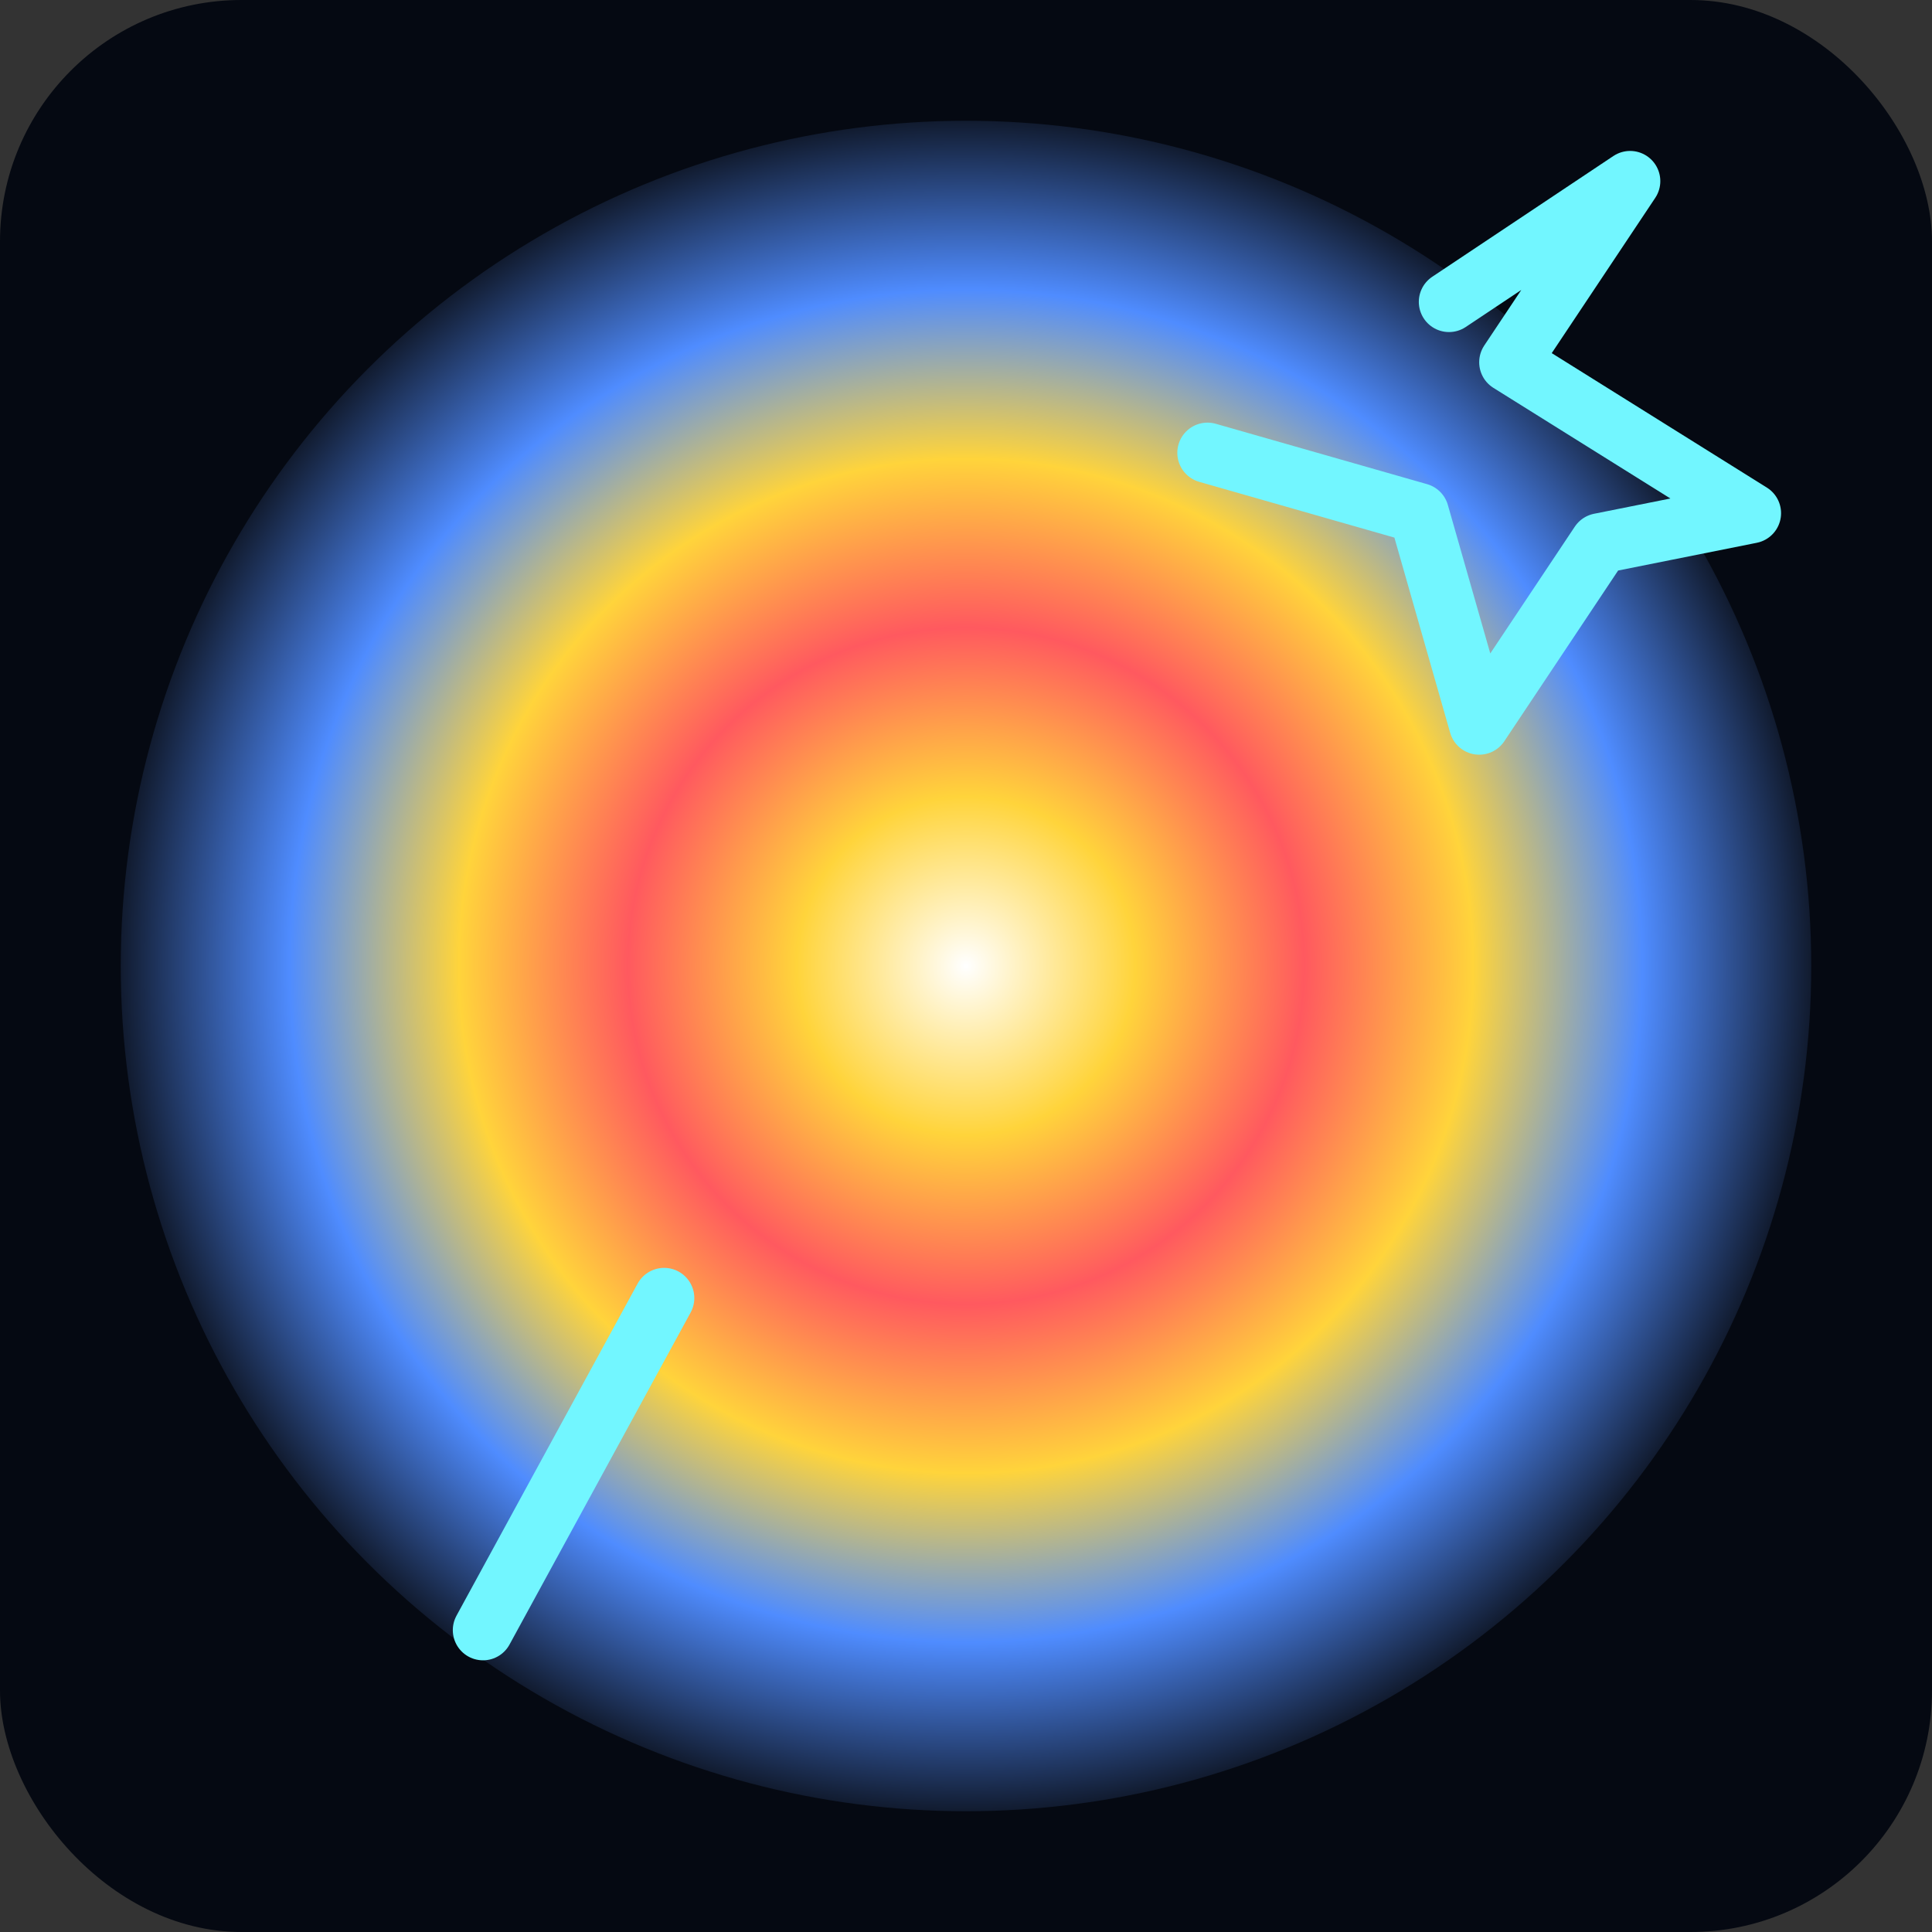<svg xmlns="http://www.w3.org/2000/svg" viewBox="0 0 128 128">
  <rect x="0" y="0" width="128" height="128" fill="#333333" stroke="none"/>
  <defs>
    <radialGradient id="target" cx="64" cy="64" r="56" gradientUnits="userSpaceOnUse">
      <stop offset="0" stop-color="#ffffff" />
      <stop offset="0.2" stop-color="#ffd43b" />
      <stop offset="0.4" stop-color="#ff595f" />
      <stop offset="0.6" stop-color="#ffd43b" />
      <stop offset="0.8" stop-color="#4f8cff" />
      <stop offset="1" stop-color="#111b2f" />
    </radialGradient>
  </defs>
  <rect width="128" height="128" fill="#050912" rx="16" />
  <circle cx="64" cy="64" r="56" fill="url(#target)" />
  <path d="M96 20l12-8-8 12 16 10-10 2-8 12-4-14-14-4" fill="none" stroke="#72f6ff" stroke-width="4" stroke-linecap="round" stroke-linejoin="round" />
  <path d="M32 108l12-22" stroke="#72f6ff" stroke-width="4" stroke-linecap="round" />
</svg>

